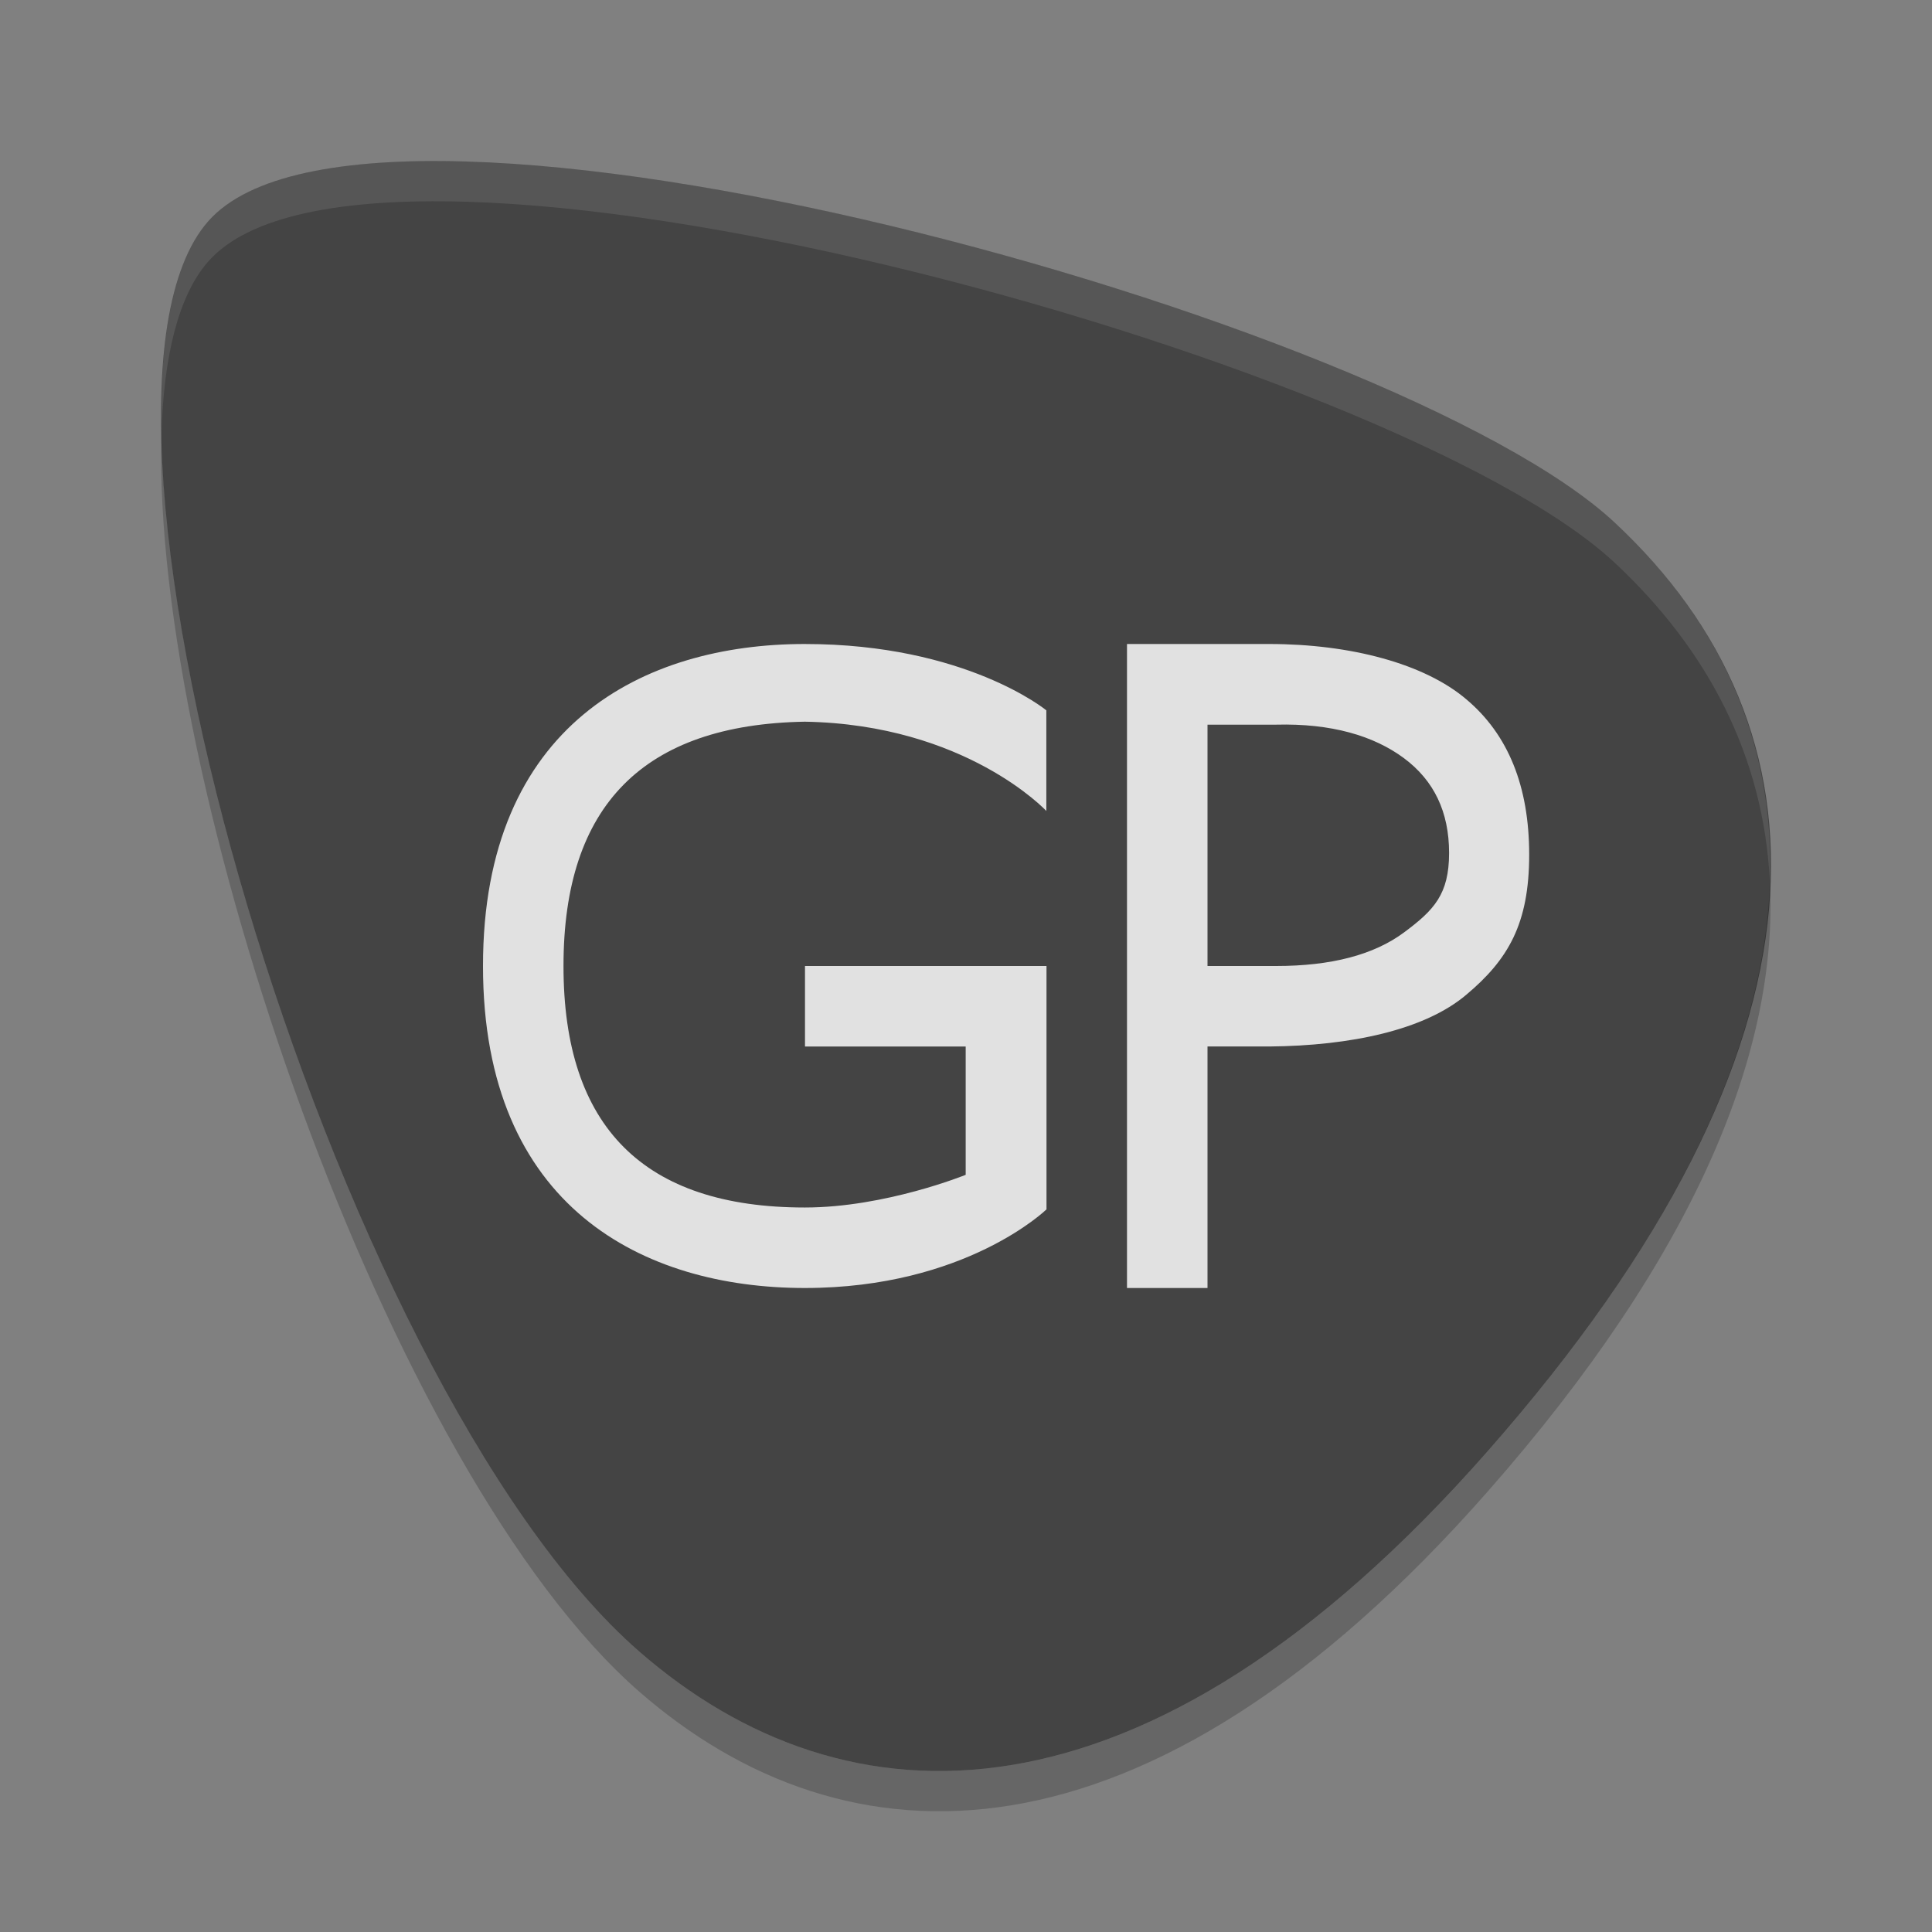 <svg xmlns="http://www.w3.org/2000/svg" width="24" height="24" version="1">
 <rect width="100%" height="100%" fill="#808080" stroke="none"/>
 <path style="fill:#444444" d="M 18.48,18.028 C 14.214,22.878 10.496,22.741 7.942,20.516 4.111,17.177 0.566,5.045 2.587,2.748 4.608,0.451 17.328,3.946 20.056,6.489 c 2.728,2.543 2.915,6.434 -1.576,11.539 z"/>
 <path style="opacity:0.1;fill:#ffffff" d="M 5.232,2.001 C 3.983,2.02 3.029,2.246 2.587,2.748 2.153,3.242 1.978,4.191 2.005,5.406 2.032,4.431 2.214,3.672 2.587,3.248 c 2.021,-2.297 14.741,1.198 17.469,3.74 1.158,1.08 1.852,2.406 1.93,3.962 0.061,-1.774 -0.65,-3.268 -1.93,-4.462 C 17.925,4.502 9.695,1.934 5.233,2.001 Z"/>
 <path style="opacity:0.2" d="m 2.005,5.407 c -0.121,4.315 2.812,12.885 5.938,15.609 2.553,2.225 6.272,2.362 10.538,-2.488 2.583,-2.937 3.612,-5.47 3.506,-7.577 -0.068,2.005 -1.124,4.368 -3.506,7.077 -4.267,4.85 -7.984,4.713 -10.538,2.488 C 4.934,17.893 2.104,9.853 2.005,5.406 Z"/>
 <path style="fill:#e1e1e1" d="m 9.998,8 c -2,-1e-7 -3.999,1 -3.998,4 -0.001,3 1.998,4 3.998,4 2,0 3.002,-0.977 3.002,-0.977 l 0,-3.023 -3,0 0,1 1.996,0 0,1.594 c 0,0 -0.998,0.406 -1.998,0.406 -2,0 -2.999,-1 -2.998,-3 -0.001,-2 0.998,-3 2.998,-3.035 2,0.035 3,1.109 3,1.109 l 0,-1.25 c 0,0 -1,-0.824 -3,-0.824 z m 4.002,0 0,8 1,0 0,-3 0.766,0 c 1.015,-0.009 1.932,-0.205 2.449,-0.643 0.522,-0.438 0.781,-0.884 0.781,-1.74 0,-0.848 -0.26,-1.492 -0.781,-1.93 C 17.697,8.246 16.781,8 15.766,8 l -1.766,0 z m 1,1.002 0.852,0 c 0.685,-0.018 1.214,0.138 1.588,0.416 0.374,0.278 0.561,0.668 0.561,1.178 0,0.514 -0.187,0.71 -0.561,0.988 C 17.065,11.862 16.536,12 15.852,12 l -0.852,0 0,-2.998 z"/>
</svg>
